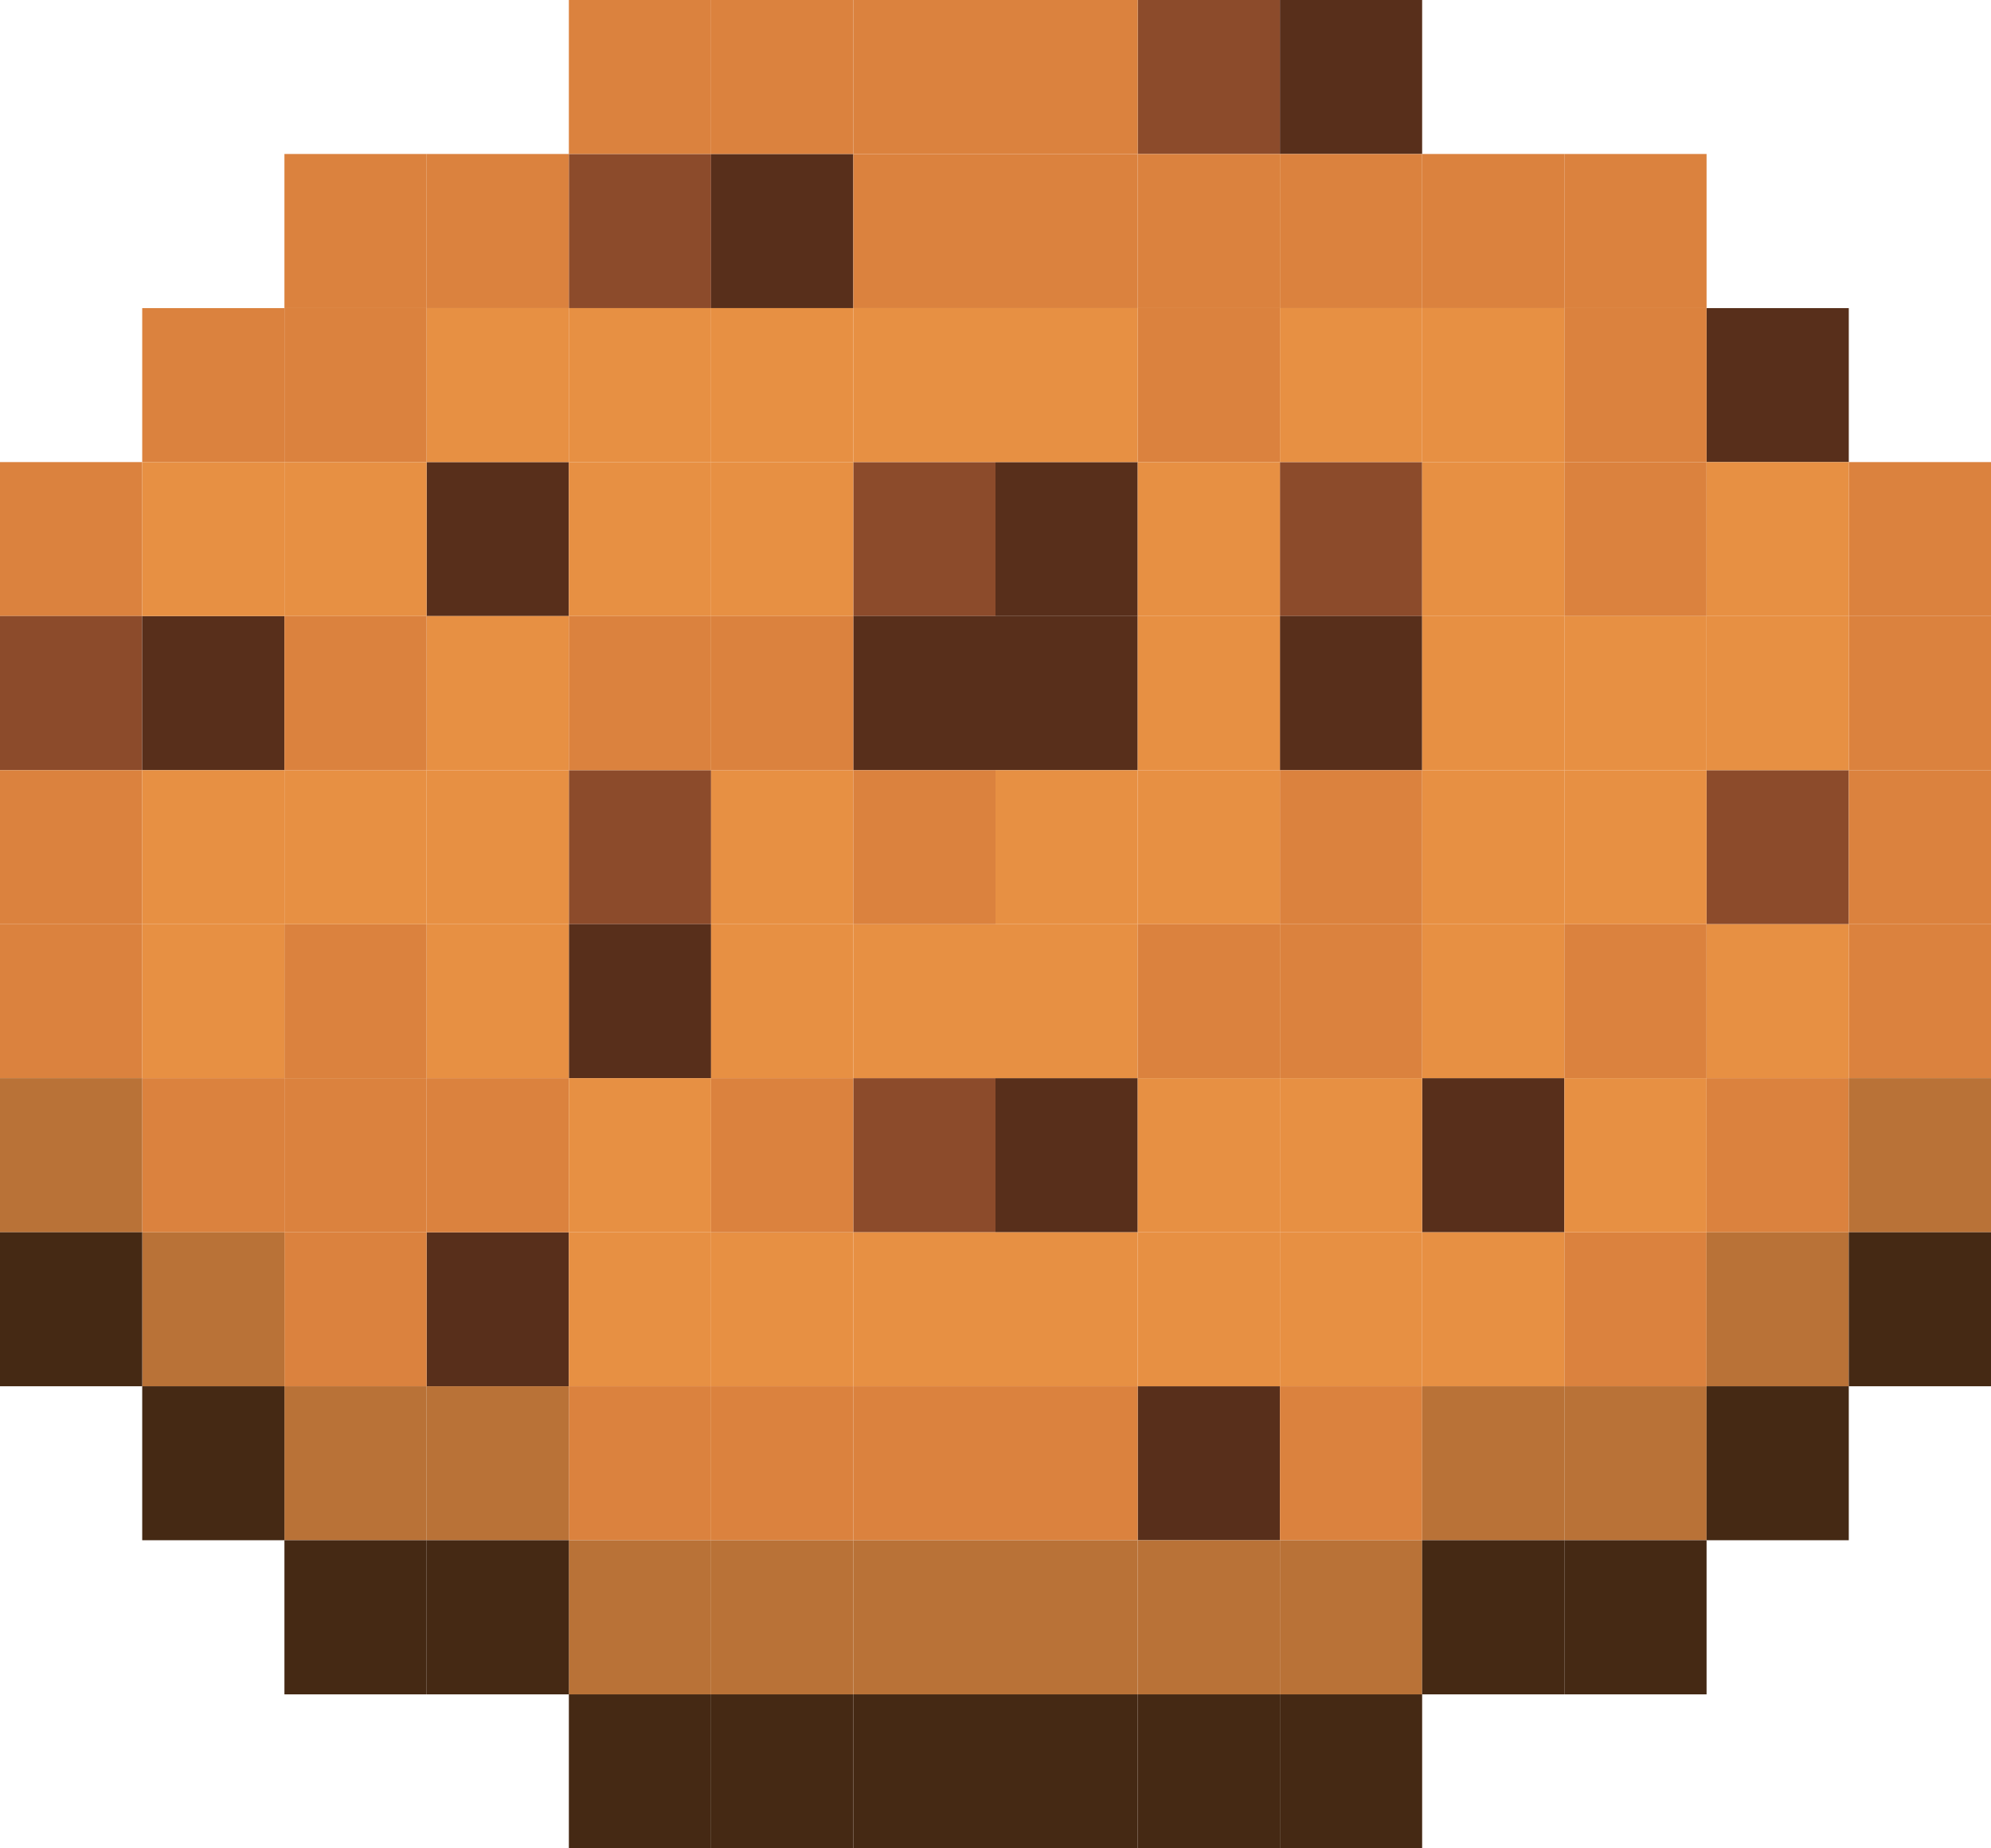 <svg width="14" height="13" viewBox="0 0 14 13" fill="none" xmlns="http://www.w3.org/2000/svg">
<g clip-path="url(#clip0_11_2778)">
<path d="M0 3.25H1V4.333H0V3.25Z" fill="#DB823E"/>
<path d="M0 4.333H1V5.417H0V4.333Z" fill="#8C4B2B"/>
<path d="M4 5.417H5V6.5H4V5.417Z" fill="#8C4B2B"/>
<path d="M6 7.583H7V8.667H6V7.583Z" fill="#8C4B2B"/>
<path d="M4 1.083H5V2.167H4V1.083Z" fill="#8C4B2B"/>
<path d="M8 0H9V1.083H8V0Z" fill="#8C4B2B"/>
<path d="M9 3.25H10V4.333H9V3.25Z" fill="#8C4B2B"/>
<path d="M6 3.25H7V4.333H6V3.25Z" fill="#8C4B2B"/>
<path d="M12 5.417H13V6.5H12V5.417Z" fill="#8C4B2B"/>
<path d="M1 4.333H2V5.417H1V4.333Z" fill="#582F1B"/>
<path d="M3 3.25H4V4.333H3V3.25Z" fill="#582F1B"/>
<path d="M4 6.5H5V7.583H4V6.5Z" fill="#582F1B"/>
<path d="M3 8.667H4V9.75H3V8.667Z" fill="#582F1B"/>
<path d="M7 7.583H8V8.667H7V7.583Z" fill="#582F1B"/>
<path d="M8 9.75H9V10.833H8V9.75Z" fill="#582F1B"/>
<path d="M10 7.583H11V8.667H10V7.583Z" fill="#582F1B"/>
<path d="M9 4.333H10V5.417H9V4.333Z" fill="#582F1B"/>
<path d="M7 4.333H8V5.417H7V4.333Z" fill="#582F1B"/>
<path d="M7 3.25H8V4.333H7V3.25Z" fill="#582F1B"/>
<path d="M6 4.333H7V5.417H6V4.333Z" fill="#582F1B"/>
<path d="M5 1.083H6V2.167H5V1.083Z" fill="#582F1B"/>
<path d="M9 0H10V1.083H9V0Z" fill="#582F1B"/>
<path d="M12 2.167H13V3.25H12V2.167Z" fill="#582F1B"/>
<path d="M0 5.417H1V6.5H0V5.417Z" fill="#DB823E"/>
<path d="M0 6.5H1V7.583H0V6.5Z" fill="#DB823E"/>
<path d="M1 7.583H2V8.667H1V7.583Z" fill="#DB823E"/>
<path d="M2 7.583H3V8.667H2V7.583Z" fill="#DB823E"/>
<path d="M2 6.5H3V7.583H2V6.5Z" fill="#DB823E"/>
<path d="M2 8.667H3V9.75H2V8.667Z" fill="#DB823E"/>
<path d="M3 7.583H4V8.667H3V7.583Z" fill="#DB823E"/>
<path d="M4 9.75H5V10.833H4V9.75Z" fill="#DB823E"/>
<path d="M5 9.75H6V10.833H5V9.75Z" fill="#DB823E"/>
<path d="M6 9.75H7V10.833H6V9.75Z" fill="#DB823E"/>
<path d="M7 9.75H8V10.833H7V9.75Z" fill="#DB823E"/>
<path d="M9 9.75H10V10.833H9V9.75Z" fill="#DB823E"/>
<path d="M11 8.667H12V9.75H11V8.667Z" fill="#DB823E"/>
<path d="M12 7.583H13V8.667H12V7.583Z" fill="#DB823E"/>
<path d="M13 6.5H14V7.583H13V6.5Z" fill="#DB823E"/>
<path d="M13 5.417H14V6.5H13V5.417Z" fill="#DB823E"/>
<path d="M13 4.333H14V5.417H13V4.333Z" fill="#DB823E"/>
<path d="M13 3.25H14V4.333H13V3.25Z" fill="#DB823E"/>
<path d="M11 3.25H12V4.333H11V3.25Z" fill="#DB823E"/>
<path d="M11 2.167H12V3.25H11V2.167Z" fill="#DB823E"/>
<path d="M11 1.083H12V2.167H11V1.083Z" fill="#DB823E"/>
<path d="M10 1.083H11V2.167H10V1.083Z" fill="#DB823E"/>
<path d="M9 1.083H10V2.167H9V1.083Z" fill="#DB823E"/>
<path d="M8 1.083H9V2.167H8V1.083Z" fill="#DB823E"/>
<path d="M8 2.167H9V3.25H8V2.167Z" fill="#DB823E"/>
<path d="M7 1.083H8V2.167H7V1.083Z" fill="#DB823E"/>
<path d="M6 1.083H7V2.167H6V1.083Z" fill="#DB823E"/>
<path d="M6 0H7V1.083H6V0Z" fill="#DB823E"/>
<path d="M7 0H8V1.083H7V0Z" fill="#DB823E"/>
<path d="M5 0H6V1.083H5V0Z" fill="#DB823E"/>
<path d="M4 0H5V1.083H4V0Z" fill="#DB823E"/>
<path d="M3 1.083H4V2.167H3V1.083Z" fill="#DB823E"/>
<path d="M2 1.083H3V2.167H2V1.083Z" fill="#DB823E"/>
<path d="M2 2.167H3V3.25H2V2.167Z" fill="#DB823E"/>
<path d="M1 2.167H2V3.25H1V2.167Z" fill="#DB823E"/>
<path d="M1 3.25H2V4.333H1V3.25Z" fill="#E79043"/>
<path d="M2 3.25H3V4.333H2V3.25Z" fill="#E79043"/>
<path d="M3 2.167H4V3.25H3V2.167Z" fill="#E79043"/>
<path d="M4 2.167H5V3.25H4V2.167Z" fill="#E79043"/>
<path d="M5 2.167H6V3.25H5V2.167Z" fill="#E79043"/>
<path d="M6 2.167H7V3.25H6V2.167Z" fill="#E79043"/>
<path d="M7 2.167H8V3.25H7V2.167Z" fill="#E79043"/>
<path d="M9 2.167H10V3.25H9V2.167Z" fill="#E79043"/>
<path d="M10 2.167H11V3.25H10V2.167Z" fill="#E79043"/>
<path d="M10 3.25H11V4.333H10V3.25Z" fill="#E79043"/>
<path d="M10 4.333H11V5.417H10V4.333Z" fill="#E79043"/>
<path d="M10 5.417H11V6.5H10V5.417Z" fill="#E79043"/>
<path d="M10 6.5H11V7.583H10V6.5Z" fill="#E79043"/>
<path d="M9 7.583H10V8.667H9V7.583Z" fill="#E79043"/>
<path d="M8 7.583H9V8.667H8V7.583Z" fill="#E79043"/>
<path d="M8 8.667H9V9.75H8V8.667Z" fill="#E79043"/>
<path d="M7 8.667H8V9.75H7V8.667Z" fill="#E79043"/>
<path d="M6 8.667H7V9.75H6V8.667Z" fill="#E79043"/>
<path d="M5 8.667H6V9.75H5V8.667Z" fill="#E79043"/>
<path d="M4 8.667H5V9.75H4V8.667Z" fill="#E79043"/>
<path d="M4 7.583H5V8.667H4V7.583Z" fill="#E79043"/>
<path d="M3 6.5H4V7.583H3V6.5Z" fill="#E79043"/>
<path d="M3 5.417H4V6.5H3V5.417Z" fill="#E79043"/>
<path d="M3 4.333H4V5.417H3V4.333Z" fill="#E79043"/>
<path d="M4 3.25H5V4.333H4V3.25Z" fill="#E79043"/>
<path d="M5 3.25H6V4.333H5V3.25Z" fill="#E79043"/>
<path d="M2 5.417L3 5.417V6.5H2V5.417Z" fill="#E79043"/>
<path d="M1 5.417H2V6.5H1V5.417Z" fill="#E79043"/>
<path d="M1 6.5H2V7.583H1V6.5Z" fill="#E79043"/>
<path d="M5 5.417L6 5.417V6.5H5V5.417Z" fill="#E79043"/>
<path d="M5 6.5H6V7.583H5V6.5Z" fill="#E79043"/>
<path d="M6 6.5H7V7.583H6V6.5Z" fill="#E79043"/>
<path d="M7 6.5H8V7.583H7V6.5Z" fill="#E79043"/>
<path d="M7 5.417H8V6.5H7V5.417Z" fill="#E79043"/>
<path d="M8 5.417H9V6.5H8V5.417Z" fill="#E79043"/>
<path d="M8 4.333H9V5.417H8V4.333Z" fill="#E79043"/>
<path d="M8 3.25H9V4.333H8V3.25Z" fill="#E79043"/>
<path d="M12 3.25H13V4.333H12V3.25Z" fill="#E79043"/>
<path d="M12 4.333H13V5.417H12V4.333Z" fill="#E79043"/>
<path d="M11 4.333H12V5.417L11 5.417V4.333Z" fill="#E79043"/>
<path d="M11 5.417L12 5.417V6.5H11V5.417Z" fill="#E79043"/>
<path d="M12 6.5H13V7.583H12V6.5Z" fill="#E79043"/>
<path d="M11 7.583H12V8.667H11V7.583Z" fill="#E79043"/>
<path d="M10 8.667H11V9.75H10V8.667Z" fill="#E79043"/>
<path d="M9 8.667H10V9.75H9V8.667Z" fill="#E79043"/>
<path d="M2 4.333H3V5.417L2 5.417V4.333Z" fill="#DB823E"/>
<path d="M4 4.333H5V5.417H4V4.333Z" fill="#DB823E"/>
<path d="M5 4.333H6V5.417L5 5.417V4.333Z" fill="#DB823E"/>
<path d="M6 5.417H7V6.5H6V5.417Z" fill="#DB823E"/>
<path d="M9 5.417H10V6.5H9V5.417Z" fill="#DB823E"/>
<path d="M9 6.5H10V7.583H9V6.5Z" fill="#DB823E"/>
<path d="M8 6.5H9V7.583H8V6.5Z" fill="#DB823E"/>
<path d="M11 6.5H12V7.583H11V6.5Z" fill="#DB823E"/>
<path d="M5 7.583H6V8.667H5V7.583Z" fill="#DB823E"/>
<path d="M0 7.583H1V8.667H0V7.583Z" fill="#B97237"/>
<path d="M1 8.667H2V9.75H1V8.667Z" fill="#B97237"/>
<path d="M2 9.75H3V10.833H2V9.75Z" fill="#B97237"/>
<path d="M3 9.75H4V10.833H3V9.75Z" fill="#B97237"/>
<path d="M4 10.833H5V11.917H4V10.833Z" fill="#B97237"/>
<path d="M5 10.833H6V11.917H5V10.833Z" fill="#B97237"/>
<path d="M6 10.833H7V11.917H6V10.833Z" fill="#B97237"/>
<path d="M7 10.833H8V11.917H7V10.833Z" fill="#B97237"/>
<path d="M8 10.833H9V11.917H8V10.833Z" fill="#B97237"/>
<path d="M9 10.833H10V11.917H9V10.833Z" fill="#B97237"/>
<path d="M10 9.75H11V10.833H10V9.75Z" fill="#B97237"/>
<path d="M11 9.75H12V10.833H11V9.75Z" fill="#B97237"/>
<path d="M12 8.667H13V9.75H12V8.667Z" fill="#B97237"/>
<path d="M13 7.583H14V8.667H13V7.583Z" fill="#B97237"/>
<path d="M0 8.667H1V9.75H0V8.667Z" fill="#452914"/>
<path d="M1 9.75H2V10.833H1V9.75Z" fill="#452914"/>
<path d="M2 10.833H3V11.917H2V10.833Z" fill="#452914"/>
<path d="M3 10.833H4V11.917H3V10.833Z" fill="#452914"/>
<path d="M4 11.917H5V13H4V11.917Z" fill="#452914"/>
<path d="M5 11.917H6V13H5V11.917Z" fill="#452914"/>
<path d="M6 11.917H7V13H6V11.917Z" fill="#452914"/>
<path d="M7 11.917H8V13H7V11.917Z" fill="#452914"/>
<path d="M8 11.917H9V13H8V11.917Z" fill="#452914"/>
<path d="M9 11.917H10V13H9V11.917Z" fill="#452914"/>
<path d="M10 10.833H11V11.917H10V10.833Z" fill="#452914"/>
<path d="M11 10.833H12V11.917H11V10.833Z" fill="#452914"/>
<path d="M12 9.75H13V10.833H12V9.75Z" fill="#452914"/>
<path d="M13 8.667H14V9.75H13V8.667Z" fill="#452914"/>
</g>
<defs>
<clipPath id="clip0_11_2778">
<rect width="14" height="13" fill="white"/>
</clipPath>
</defs>
</svg>
